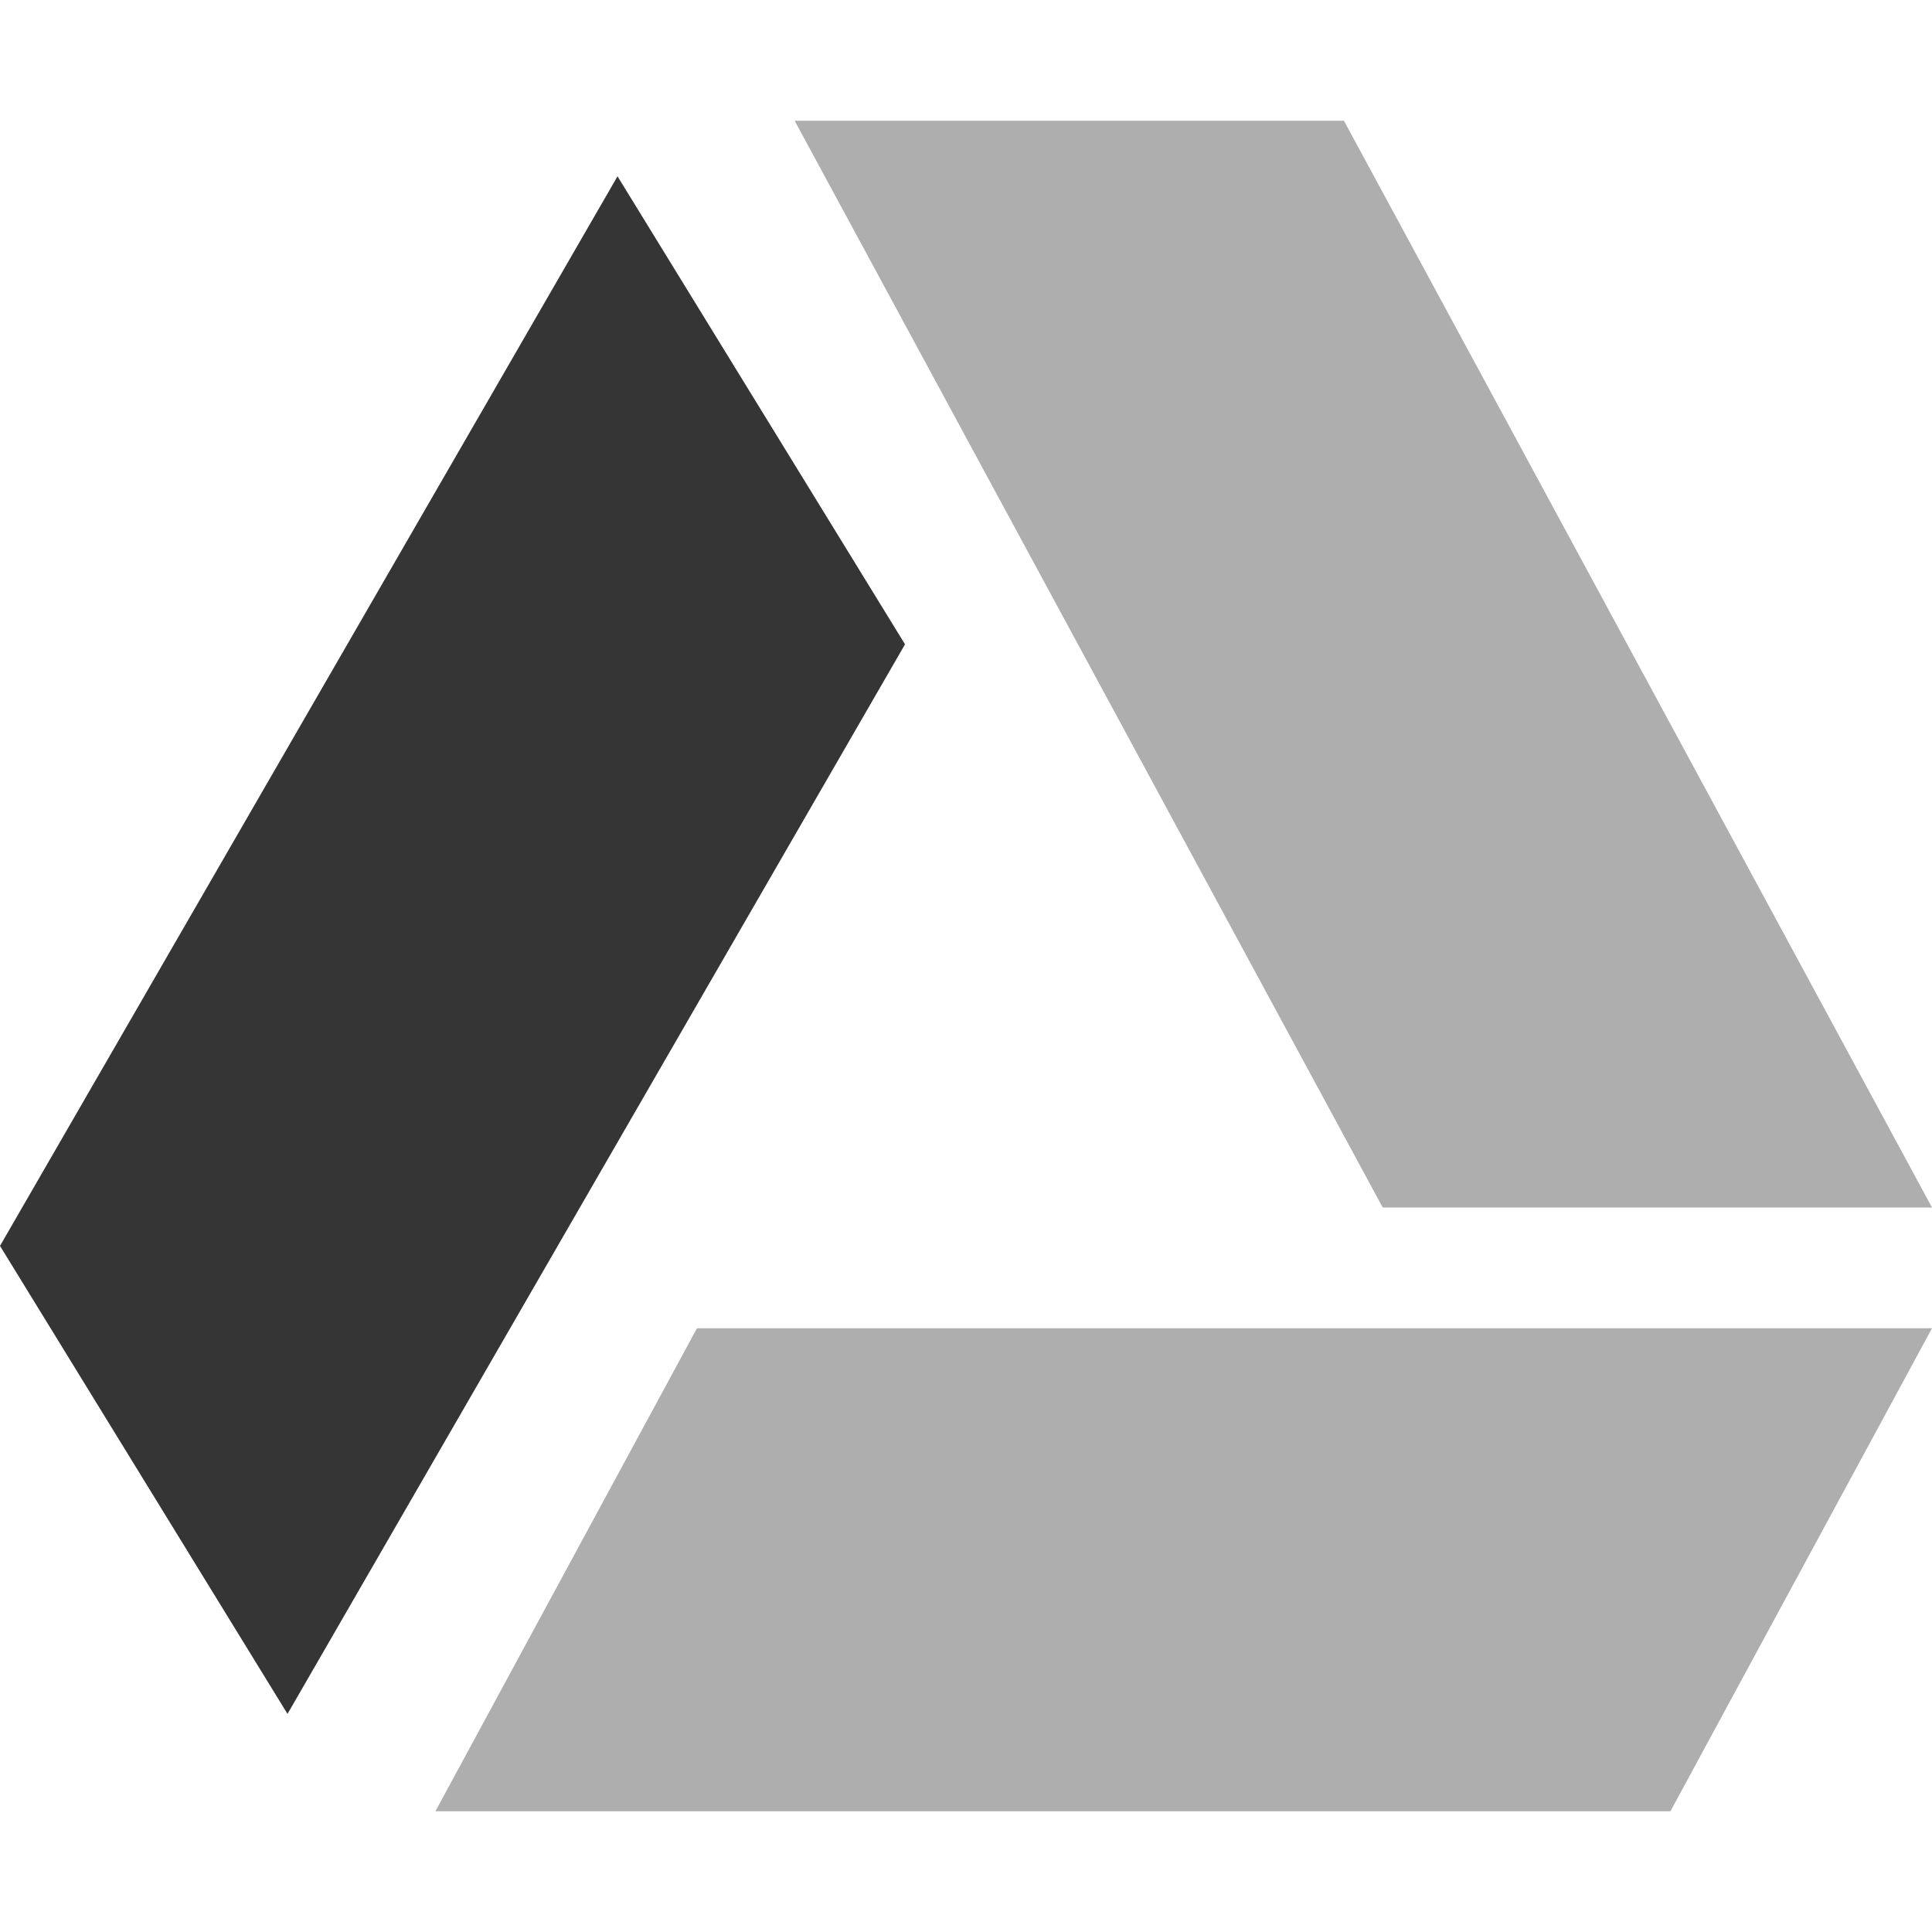 <svg viewBox="0 0 16 16" xmlns="http://www.w3.org/2000/svg">
 <path d="M 5.772,11 H 16 l -2.166,4 H 3.606 Z" style="fill:#353535;opacity:0.4;fill-opacity:1;stroke:none;fill-rule:nonzero"/>
 <path d="m 11.13 1 4.87 9 -4.549 0 -4.87 -9 z" style="fill:#353535;opacity:0.4;fill-opacity:1;stroke:none;fill-rule:nonzero"/>
 <path d="m 7.495 5.336 -5.114 8.858 -2.381 -3.876 5.114 -8.858 z" style="fill:#353535;opacity:1;fill-opacity:1;stroke:none;fill-rule:nonzero"/>
</svg>

